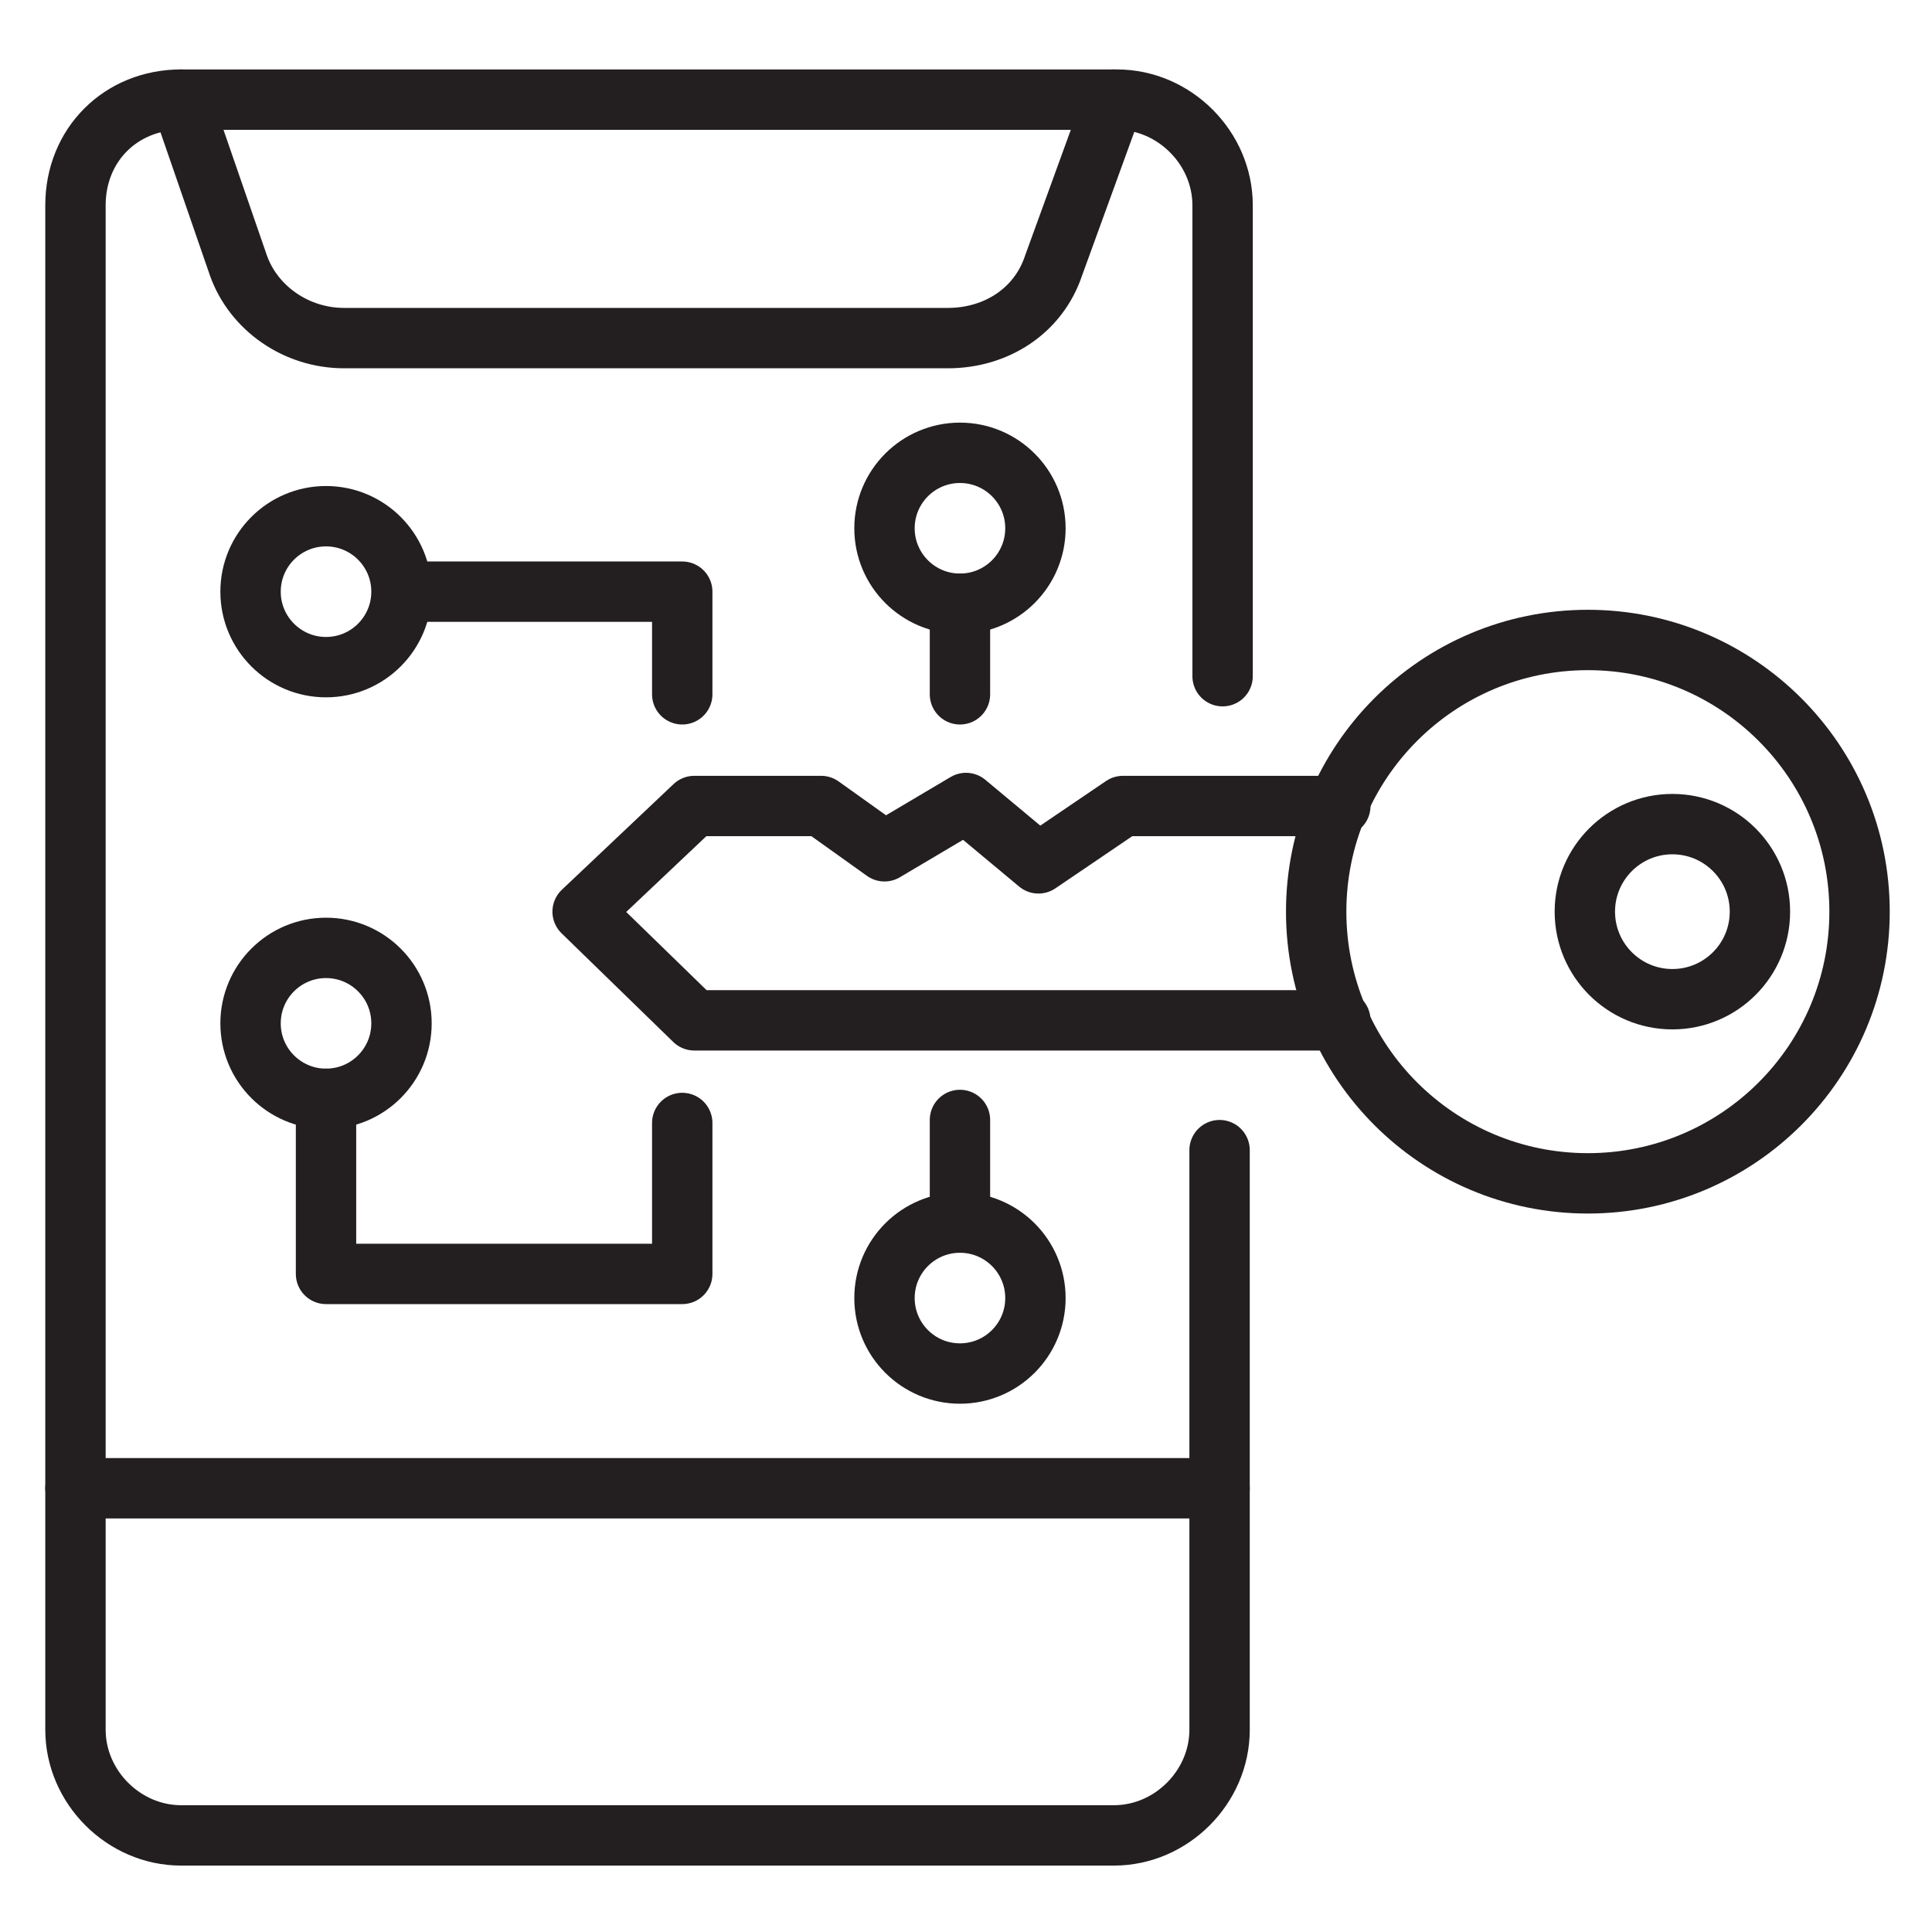 <?xml version="1.0" encoding="utf-8"?>
<!-- Generator: Adobe Illustrator 28.2.0, SVG Export Plug-In . SVG Version: 6.00 Build 0)  -->
<svg version="1.0" id="Layer_1" xmlns="http://www.w3.org/2000/svg" xmlns:xlink="http://www.w3.org/1999/xlink" x="0px" y="0px"
	 viewBox="0 0 64 64" style="enable-background:new 0 0 64 64;" xml:space="preserve">
<style type="text/css">
	.st0{fill:none;stroke:#231F20;stroke-width:2;stroke-linecap:round;stroke-linejoin:round;stroke-miterlimit:10;}
</style>
<g>
	<path class="st0" d="M40.4,38.1v11.2v8c0,1.9-1.6,3.5-3.5,3.5H6c-1.9,0-3.5-1.6-3.5-3.5v-8V6.8C2.5,4.8,4,3.3,6,3.3h31
		c1.9,0,3.5,1.6,3.5,3.5v15.6"/>
	<path class="st0" d="M36.9,3.3l-2,5.5c-0.5,1.5-1.9,2.4-3.5,2.4h-20c-1.6,0-3-1-3.5-2.4L6,3.3"/>
	<line class="st0" x1="2.5" y1="49.3" x2="40.4" y2="49.3"/>
	<circle class="st0" cx="52.6" cy="30.2" r="9"/>
	<circle class="st0" cx="55.4" cy="30.2" r="2.9"/>
	<polyline class="st0" points="44.4,33.8 23,33.8 19.3,30.2 23,26.7 27.2,26.7 29.3,28.2 32,26.6 34.4,28.6 37.2,26.7 44.4,26.7 	
		"/>
	<polyline class="st0" points="22.6,23 22.6,19.6 13.4,19.6 	"/>
	<circle class="st0" cx="10.8" cy="19.6" r="2.5"/>
	<circle class="st0" cx="31.8" cy="17.5" r="2.5"/>
	<circle class="st0" cx="10.8" cy="33.9" r="2.5"/>
	<polyline class="st0" points="22.6,37.2 22.6,42.2 10.8,42.2 10.8,36.4 	"/>
	<line class="st0" x1="31.8" y1="23" x2="31.8" y2="20"/>
	<circle class="st0" cx="31.8" cy="43" r="2.5"/>
	<line class="st0" x1="31.8" y1="37.1" x2="31.8" y2="40.4"/>
</g>
</svg>
